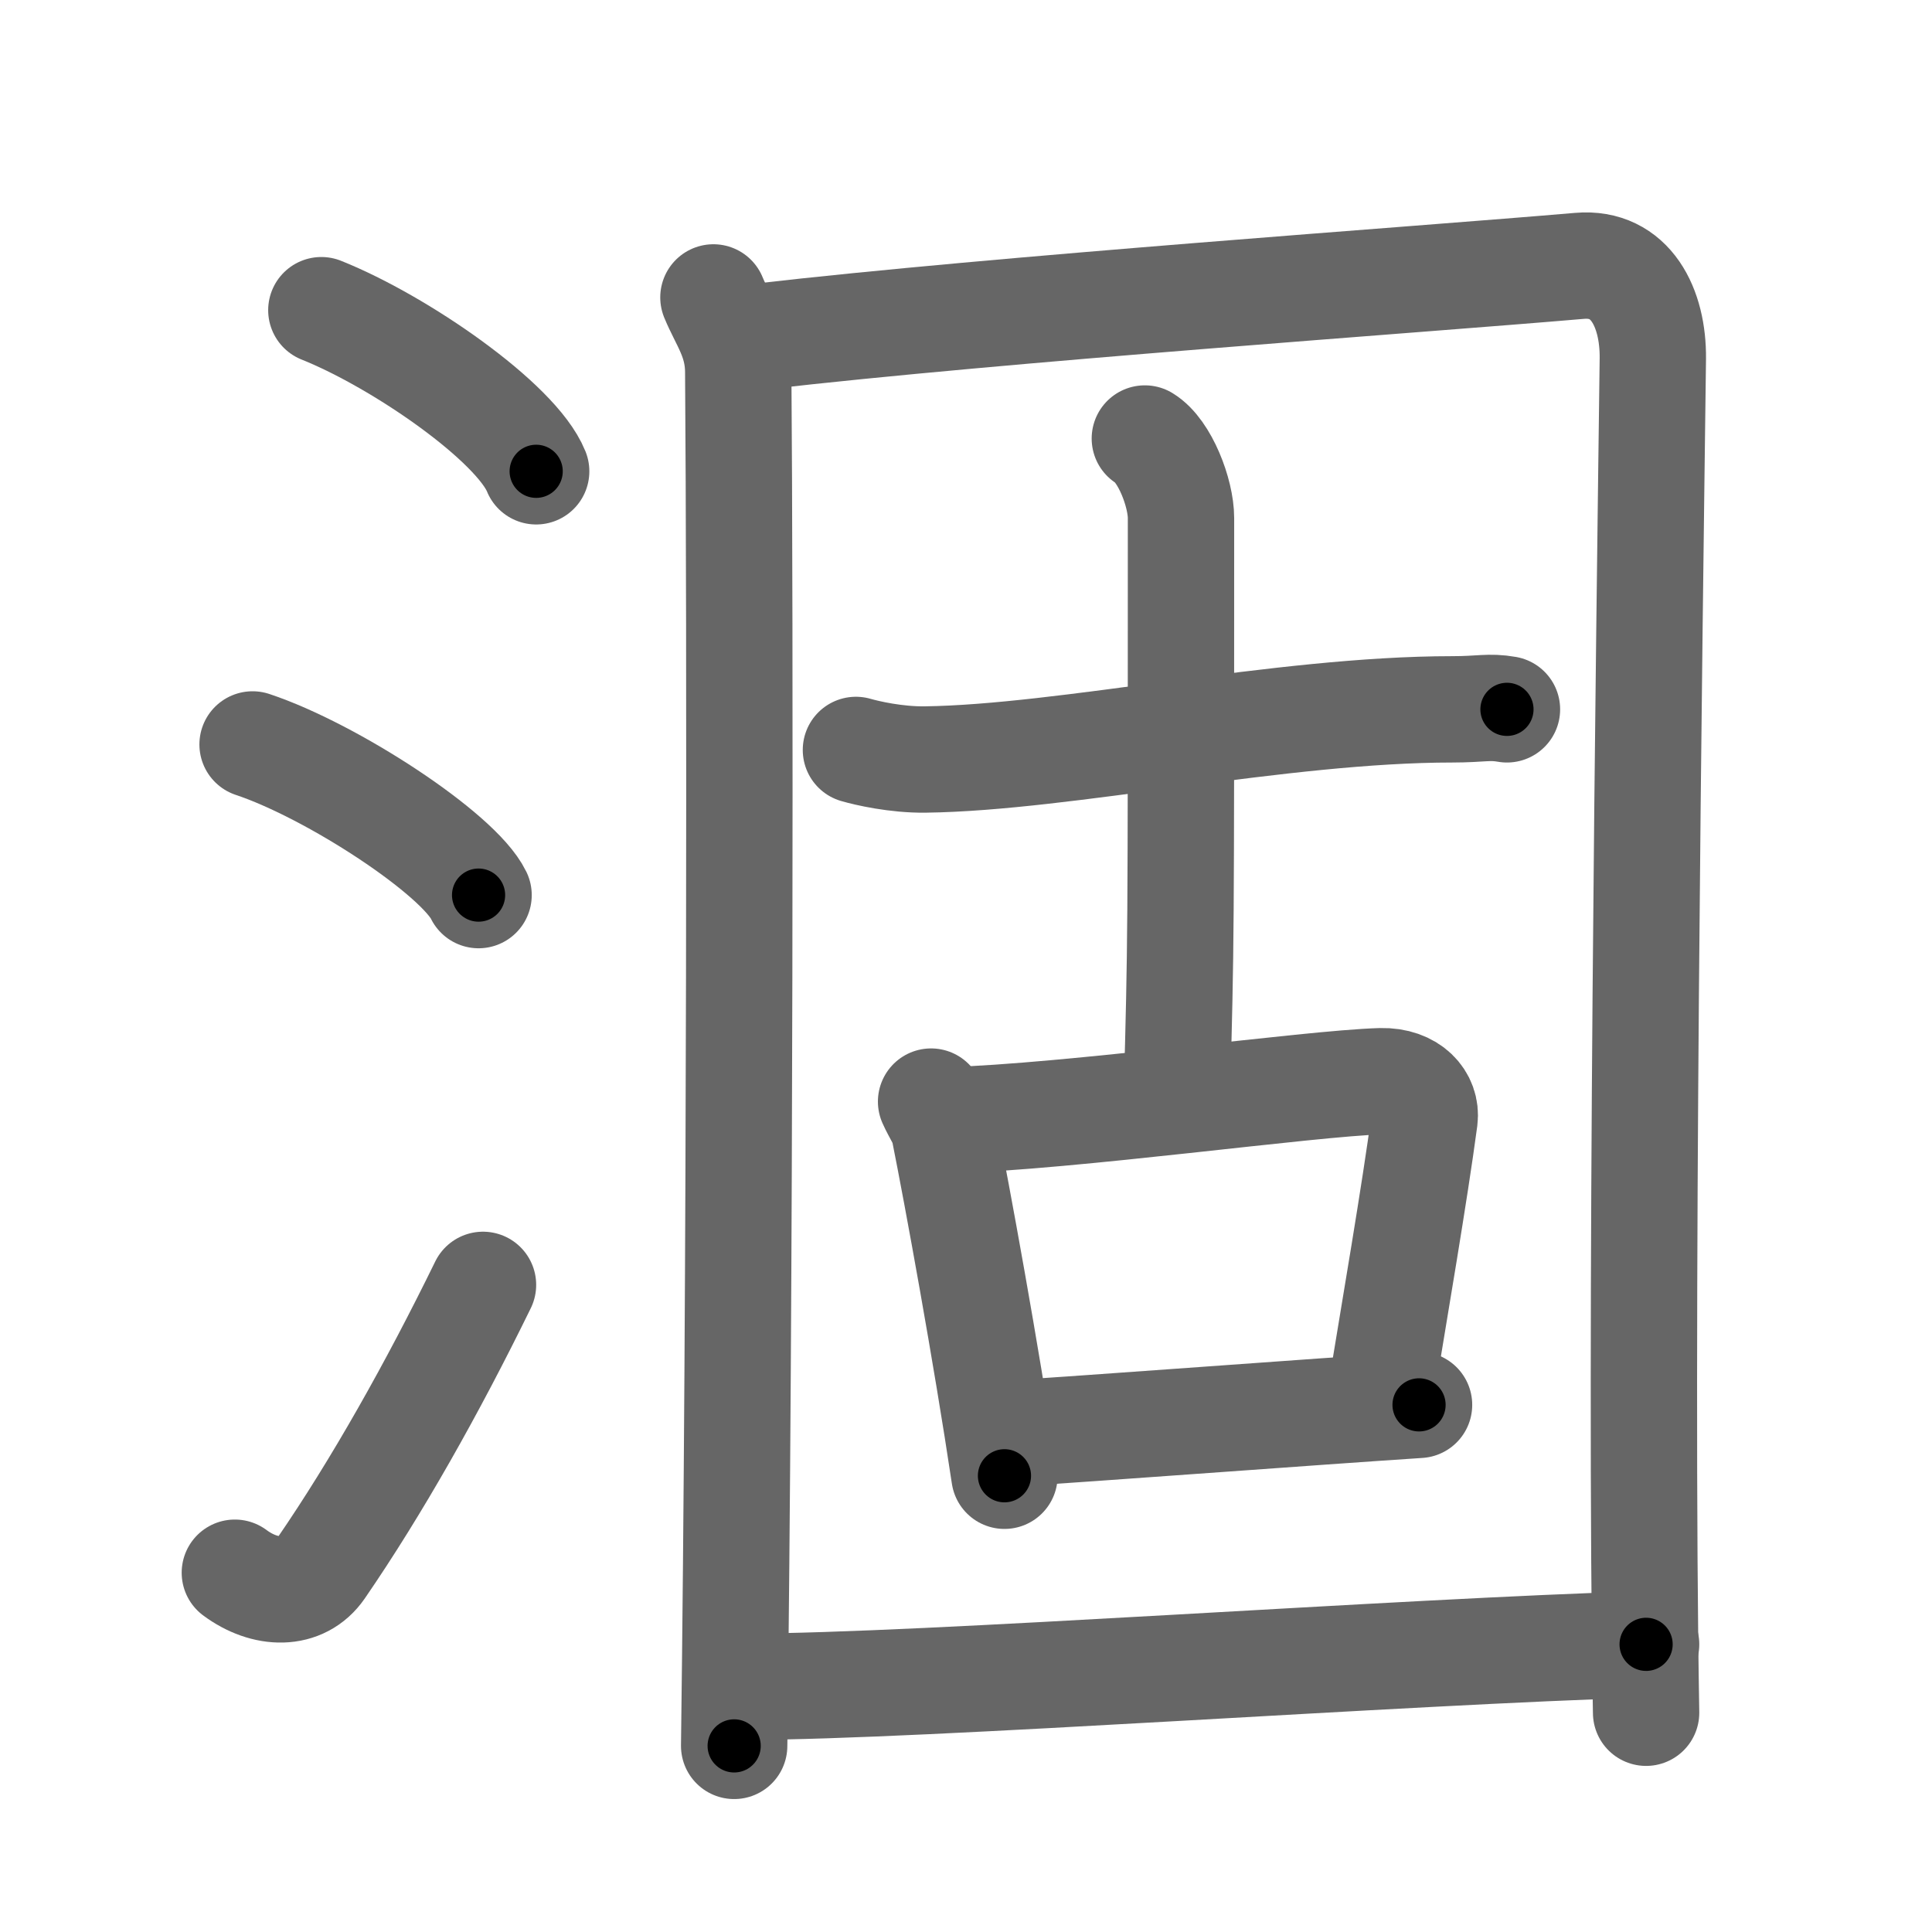 <svg xmlns="http://www.w3.org/2000/svg" width="109" height="109" viewBox="0 0 109 109" id="6db8"><g fill="none" stroke="#666" stroke-width="6" stroke-linecap="round" stroke-linejoin="round"><g><g><path d="M18.13,17.5c4.45,1.78,11,6.32,12.12,9.09" /><path d="M14.25,42c4.5,1.5,11.62,6.17,12.75,8.5" /><path d="M13.25,88.73c1.71,1.27,3.78,1.32,4.86-0.25c3.14-4.57,6.29-10.16,9.14-15.99" /></g><g><g><path d="M40.25,16.78c0.56,1.36,1.39,2.38,1.4,4.19c0.11,13.57,0.11,51.64-0.23,77.53" /><path d="M42.87,18.99c13.58-1.57,37.18-3.21,46.24-3.99c2.89-0.25,4.17,2.37,4.14,5.23c-0.19,14.97-0.75,55.25-0.38,76.4" /></g><g><g><path d="M48.29,42.31c0.62,0.18,2.26,0.56,3.9,0.54c7.9-0.1,20.09-2.83,29.75-2.83c1.64,0,2.05-0.18,3.08,0" /><path d="M64.59,24.74c1.13,0.69,2.04,3.08,2.04,4.49c0,24.19,0,23.82-0.23,32.46" /></g><g><path d="M52.53,62.15c0.29,0.65,0.64,1.11,0.74,1.61c0.73,3.64,2.37,12.61,3.4,19.5" /><path d="M53.43,63.21C60.5,63,73.81,61.12,77.91,61c1.69-0.04,2.6,1.03,2.46,2.14c-0.56,4.19-1.65,10.51-2.56,16.06" /><path d="M56.68,80.9c4.96-0.31,17.42-1.25,23.38-1.64" /></g></g><g><path d="M42.13,95.16c9.85,0,37.15-2,50.74-2.39" /></g></g></g></g><g fill="none" stroke="#000" stroke-width="3" stroke-linecap="round" stroke-linejoin="round"><path d="M18.13,17.5c4.45,1.78,11,6.32,12.12,9.09" stroke-dasharray="15.383" stroke-dashoffset="15.383"><animate attributeName="stroke-dashoffset" values="15.383;15.383;0" dur="0.154s" fill="freeze" begin="0s;6db8.click" /></path><path d="M14.25,42c4.5,1.5,11.62,6.17,12.75,8.5" stroke-dasharray="15.522" stroke-dashoffset="15.522"><animate attributeName="stroke-dashoffset" values="15.522" fill="freeze" begin="6db8.click" /><animate attributeName="stroke-dashoffset" values="15.522;15.522;0" keyTimes="0;0.498;1" dur="0.309s" fill="freeze" begin="0s;6db8.click" /></path><path d="M13.25,88.73c1.71,1.27,3.78,1.32,4.86-0.25c3.14-4.57,6.29-10.16,9.14-15.99" stroke-dasharray="23.909" stroke-dashoffset="23.909"><animate attributeName="stroke-dashoffset" values="23.909" fill="freeze" begin="6db8.click" /><animate attributeName="stroke-dashoffset" values="23.909;23.909;0" keyTimes="0;0.564;1" dur="0.548s" fill="freeze" begin="0s;6db8.click" /></path><path d="M40.25,16.78c0.56,1.36,1.39,2.38,1.4,4.19c0.11,13.57,0.11,51.64-0.23,77.53" stroke-dasharray="81.995" stroke-dashoffset="81.995"><animate attributeName="stroke-dashoffset" values="81.995" fill="freeze" begin="6db8.click" /><animate attributeName="stroke-dashoffset" values="81.995;81.995;0" keyTimes="0;0.47;1" dur="1.165s" fill="freeze" begin="0s;6db8.click" /></path><path d="M42.87,18.99c13.58-1.57,37.18-3.21,46.24-3.99c2.89-0.25,4.17,2.37,4.14,5.23c-0.19,14.97-0.75,55.25-0.38,76.4" stroke-dasharray="130.446" stroke-dashoffset="130.446"><animate attributeName="stroke-dashoffset" values="130.446" fill="freeze" begin="6db8.click" /><animate attributeName="stroke-dashoffset" values="130.446;130.446;0" keyTimes="0;0.543;1" dur="2.146s" fill="freeze" begin="0s;6db8.click" /></path><path d="M48.29,42.31c0.62,0.18,2.26,0.56,3.9,0.54c7.9-0.1,20.09-2.83,29.75-2.83c1.64,0,2.05-0.18,3.08,0" stroke-dasharray="36.941" stroke-dashoffset="36.941"><animate attributeName="stroke-dashoffset" values="36.941" fill="freeze" begin="6db8.click" /><animate attributeName="stroke-dashoffset" values="36.941;36.941;0" keyTimes="0;0.853;1" dur="2.515s" fill="freeze" begin="0s;6db8.click" /></path><path d="M64.59,24.74c1.13,0.69,2.04,3.08,2.04,4.49c0,24.19,0,23.82-0.23,32.46" stroke-dasharray="37.545" stroke-dashoffset="37.545"><animate attributeName="stroke-dashoffset" values="37.545" fill="freeze" begin="6db8.click" /><animate attributeName="stroke-dashoffset" values="37.545;37.545;0" keyTimes="0;0.87;1" dur="2.89s" fill="freeze" begin="0s;6db8.click" /></path><path d="M52.53,62.15c0.29,0.65,0.64,1.11,0.74,1.61c0.73,3.64,2.37,12.61,3.4,19.5" stroke-dasharray="21.574" stroke-dashoffset="21.574"><animate attributeName="stroke-dashoffset" values="21.574" fill="freeze" begin="6db8.click" /><animate attributeName="stroke-dashoffset" values="21.574;21.574;0" keyTimes="0;0.93;1" dur="3.106s" fill="freeze" begin="0s;6db8.click" /></path><path d="M53.43,63.21C60.5,63,73.81,61.12,77.91,61c1.69-0.04,2.6,1.03,2.46,2.14c-0.56,4.19-1.65,10.51-2.56,16.06" stroke-dasharray="44.579" stroke-dashoffset="44.579"><animate attributeName="stroke-dashoffset" values="44.579" fill="freeze" begin="6db8.click" /><animate attributeName="stroke-dashoffset" values="44.579;44.579;0" keyTimes="0;0.874;1" dur="3.552s" fill="freeze" begin="0s;6db8.click" /></path><path d="M56.68,80.9c4.96-0.31,17.42-1.25,23.38-1.64" stroke-dasharray="23.438" stroke-dashoffset="23.438"><animate attributeName="stroke-dashoffset" values="23.438" fill="freeze" begin="6db8.click" /><animate attributeName="stroke-dashoffset" values="23.438;23.438;0" keyTimes="0;0.938;1" dur="3.786s" fill="freeze" begin="0s;6db8.click" /></path><path d="M42.13,95.16c9.85,0,37.15-2,50.74-2.39" stroke-dasharray="50.8" stroke-dashoffset="50.8"><animate attributeName="stroke-dashoffset" values="50.8" fill="freeze" begin="6db8.click" /><animate attributeName="stroke-dashoffset" values="50.8;50.8;0" keyTimes="0;0.882;1" dur="4.294s" fill="freeze" begin="0s;6db8.click" /></path></g></svg>